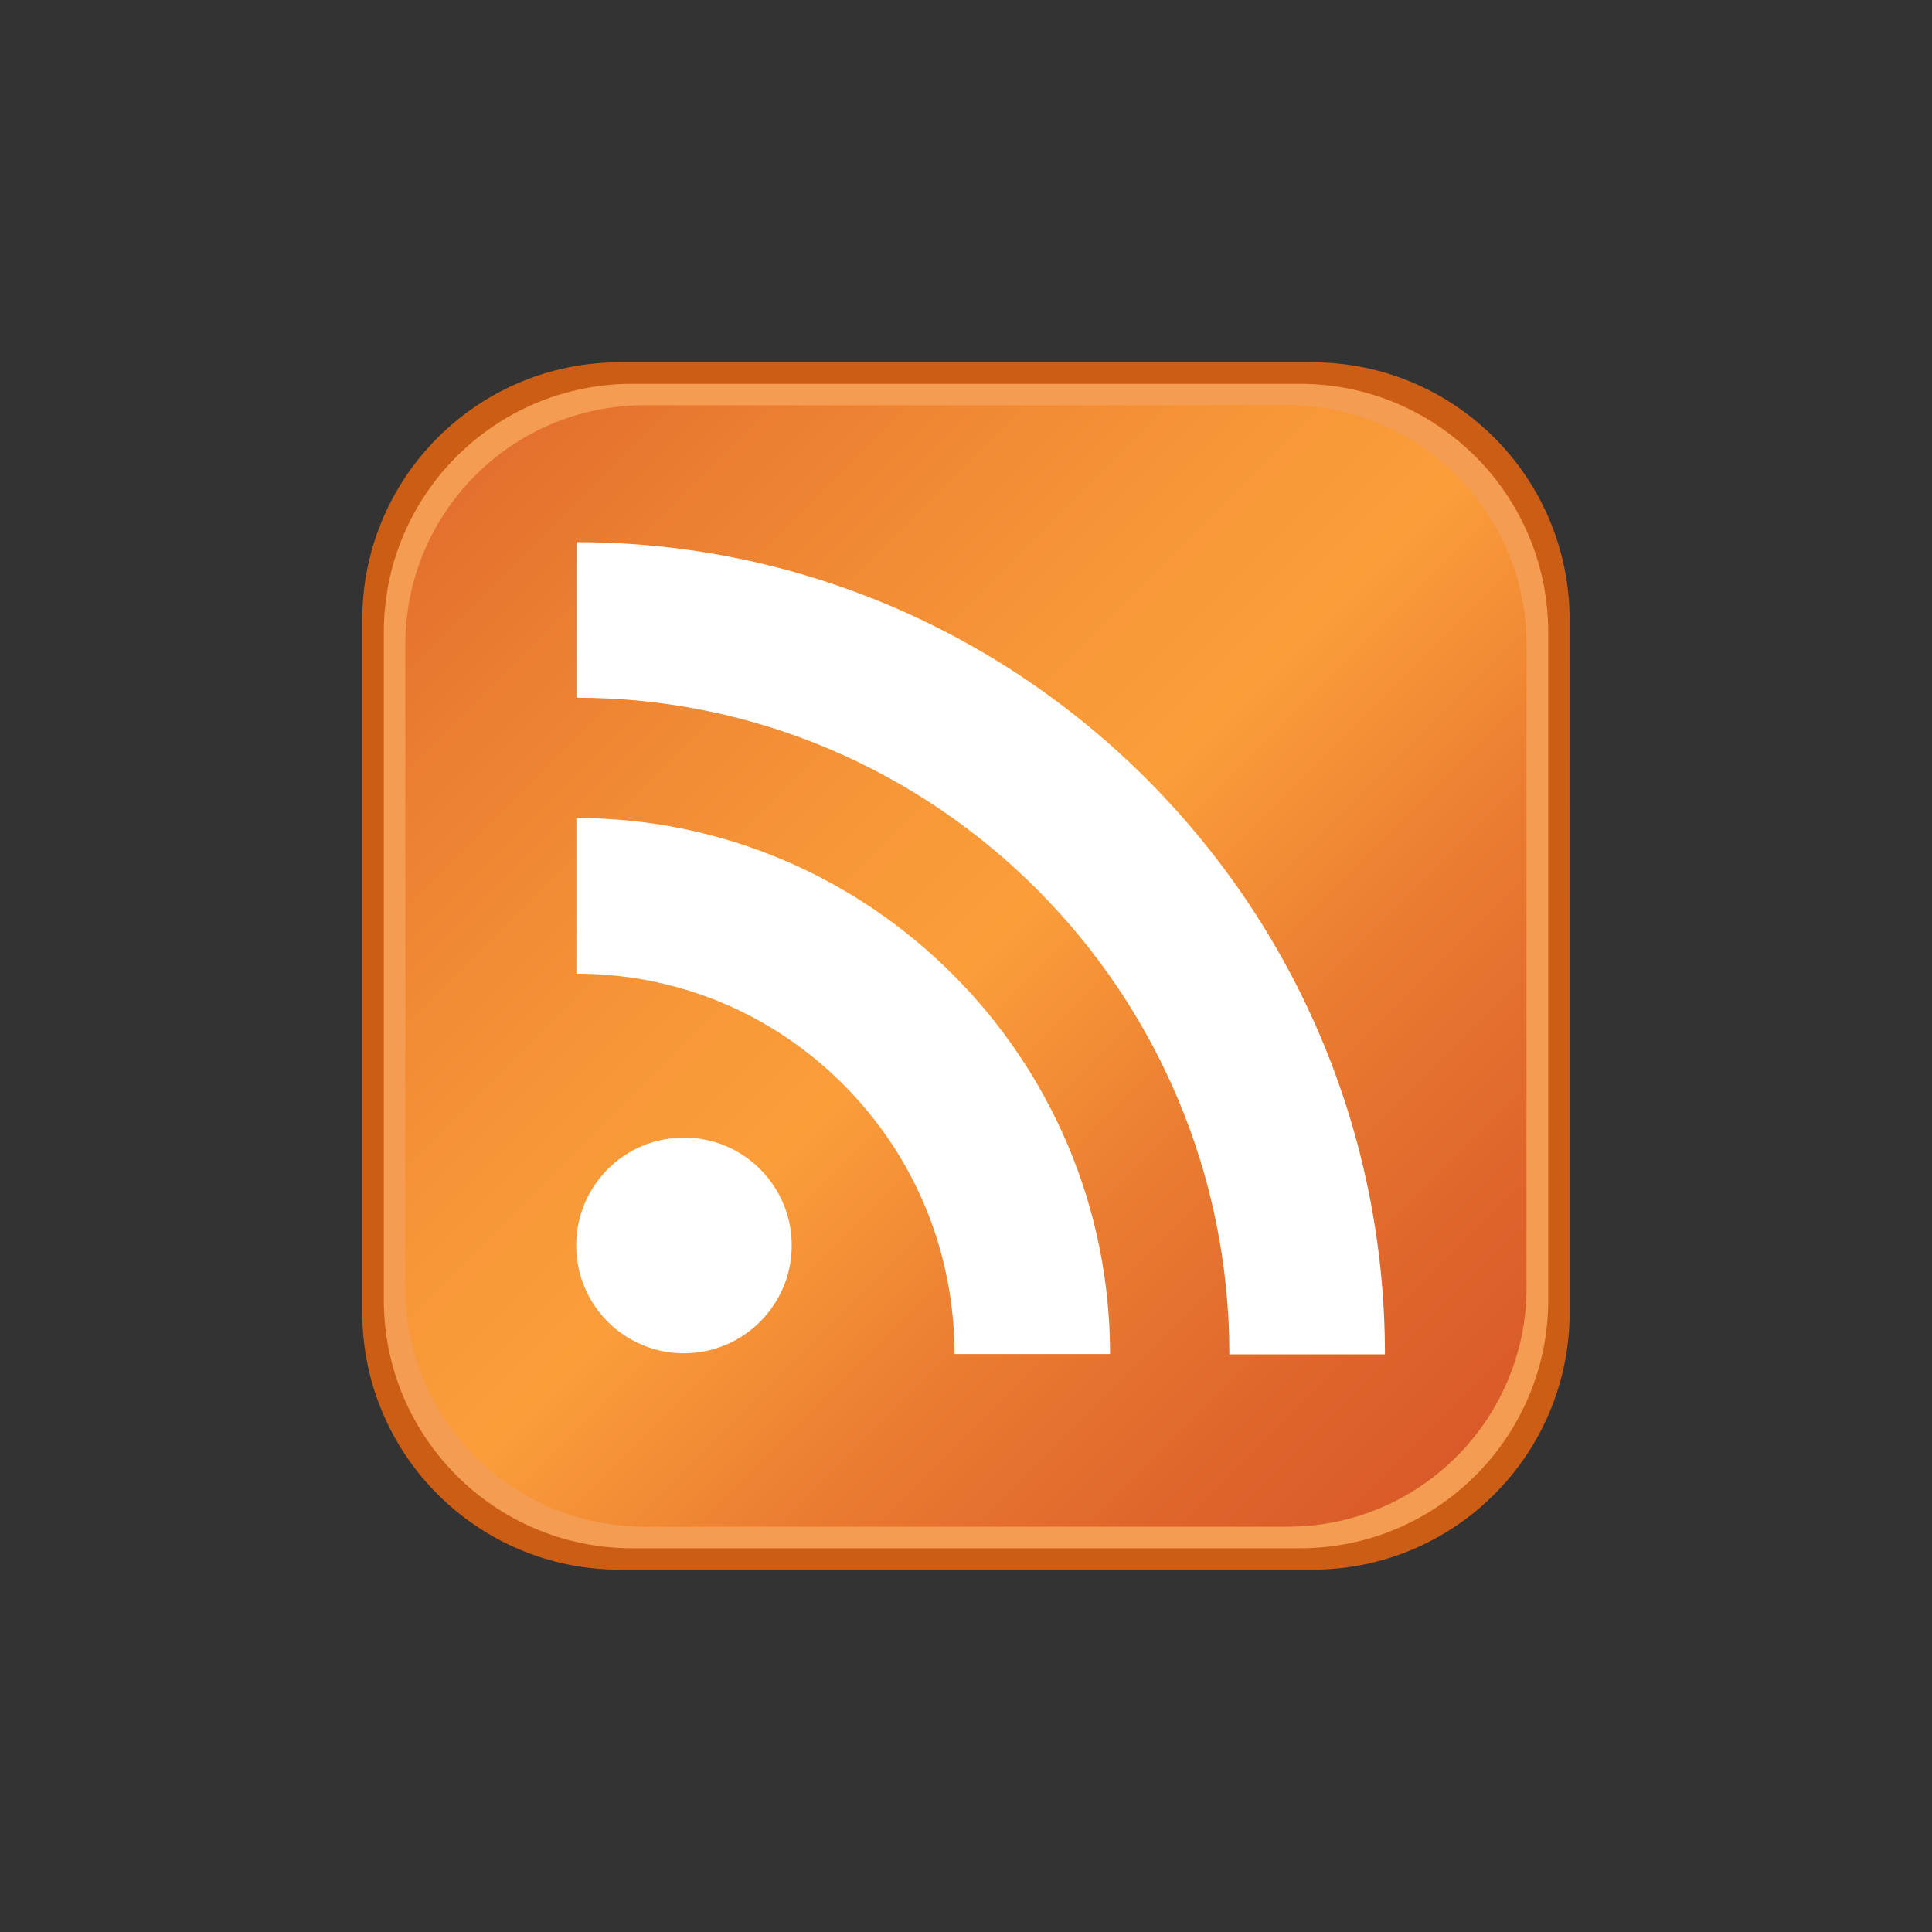 <?xml version="1.0" encoding="UTF-8"?>
<svg xmlns="http://www.w3.org/2000/svg" xmlns:xlink="http://www.w3.org/1999/xlink" contentScriptType="text/ecmascript" width="44" baseProfile="tiny" zoomAndPan="magnify" contentStyleType="text/css" viewBox="0 0 44 44" height="44" preserveAspectRatio="xMidYMid meet" version="1.1">
    <rect x="0" y="0" width="44" height="44" fill="#333333" stroke="none"/>
    <path fill="#cc5d15" d="M 35.748 29.885 C 35.748 33.123 33.127 35.748 29.889 35.748 L 14.111 35.748 C 10.873 35.748 8.25 33.123 8.25 29.885 L 8.25 14.116 C 8.25 10.876 10.873 8.251 14.111 8.251 L 29.889 8.251 C 33.126 8.251 35.747 10.876 35.747 14.116 L 35.748 29.885 L 35.748 29.885 z "/>
    <path fill="#f49c52" d="M 35.26 29.604 C 35.26 32.727 32.727 35.26 29.608 35.26 L 14.393 35.26 C 11.272 35.26 8.741 32.727 8.741 29.604 L 8.741 14.396 C 8.741 11.273 11.272 8.742 14.393 8.742 L 29.607 8.742 C 32.726 8.742 35.259 11.273 35.259 14.396 L 35.259 29.604 z "/>
    <linearGradient x1="33.036" gradientTransform="matrix(1 0 0 -1 0.138 42.834)" y1="9.662" x2="10.69" gradientUnits="userSpaceOnUse" y2="32.008" xlink:type="simple" xlink:actuate="onLoad" id="XMLID_8_" xlink:show="other">
        <stop stop-color="#d95b29" offset="0"/>
        <stop stop-color="#de642b" offset="0.11"/>
        <stop stop-color="#ea7c31" offset="0.3"/>
        <stop stop-color="#fb9e3a" offset="0.5"/>
        <stop stop-color="#f69537" offset="0.65"/>
        <stop stop-color="#ea7d31" offset="0.89"/>
        <stop stop-color="#e3702d" offset="1"/>
    </linearGradient>
    <path fill="url(#XMLID_8_)" d="M 34.766 29.322 C 34.766 32.328 32.33 34.769 29.326 34.769 L 14.676 34.769 C 11.668 34.769 9.231 32.328 9.231 29.322 L 9.231 14.677 C 9.231 11.671 11.669 9.23 14.676 9.23 L 29.324 9.23 C 32.33 9.23 34.765 11.671 34.765 14.677 L 34.765 29.322 L 34.766 29.322 z "/>
    <path fill="#ffffff" d="M 18.031 28.365 C 18.031 29.72 16.931 30.82 15.576 30.82 C 14.219 30.82 13.123 29.72 13.123 28.365 C 13.123 27.006 14.219 25.908 15.576 25.908 C 16.932 25.908 18.031 27.006 18.031 28.365 z "/>
    <path fill="#ffffff" d="M 13.127 22.175 C 15.424 22.175 17.588 23.072 19.213 24.705 C 20.84 26.342 21.738 28.519 21.738 30.838 L 25.281 30.838 C 25.281 24.108 19.828 18.63 13.127 18.63 L 13.127 22.175 z "/>
    <path fill="#ffffff" d="M 13.129 15.89 C 21.326 15.89 27.998 22.599 27.998 30.844 L 31.541 30.844 C 31.541 20.642 23.281 12.347 13.129 12.347 L 13.129 15.89 z "/>
</svg>
